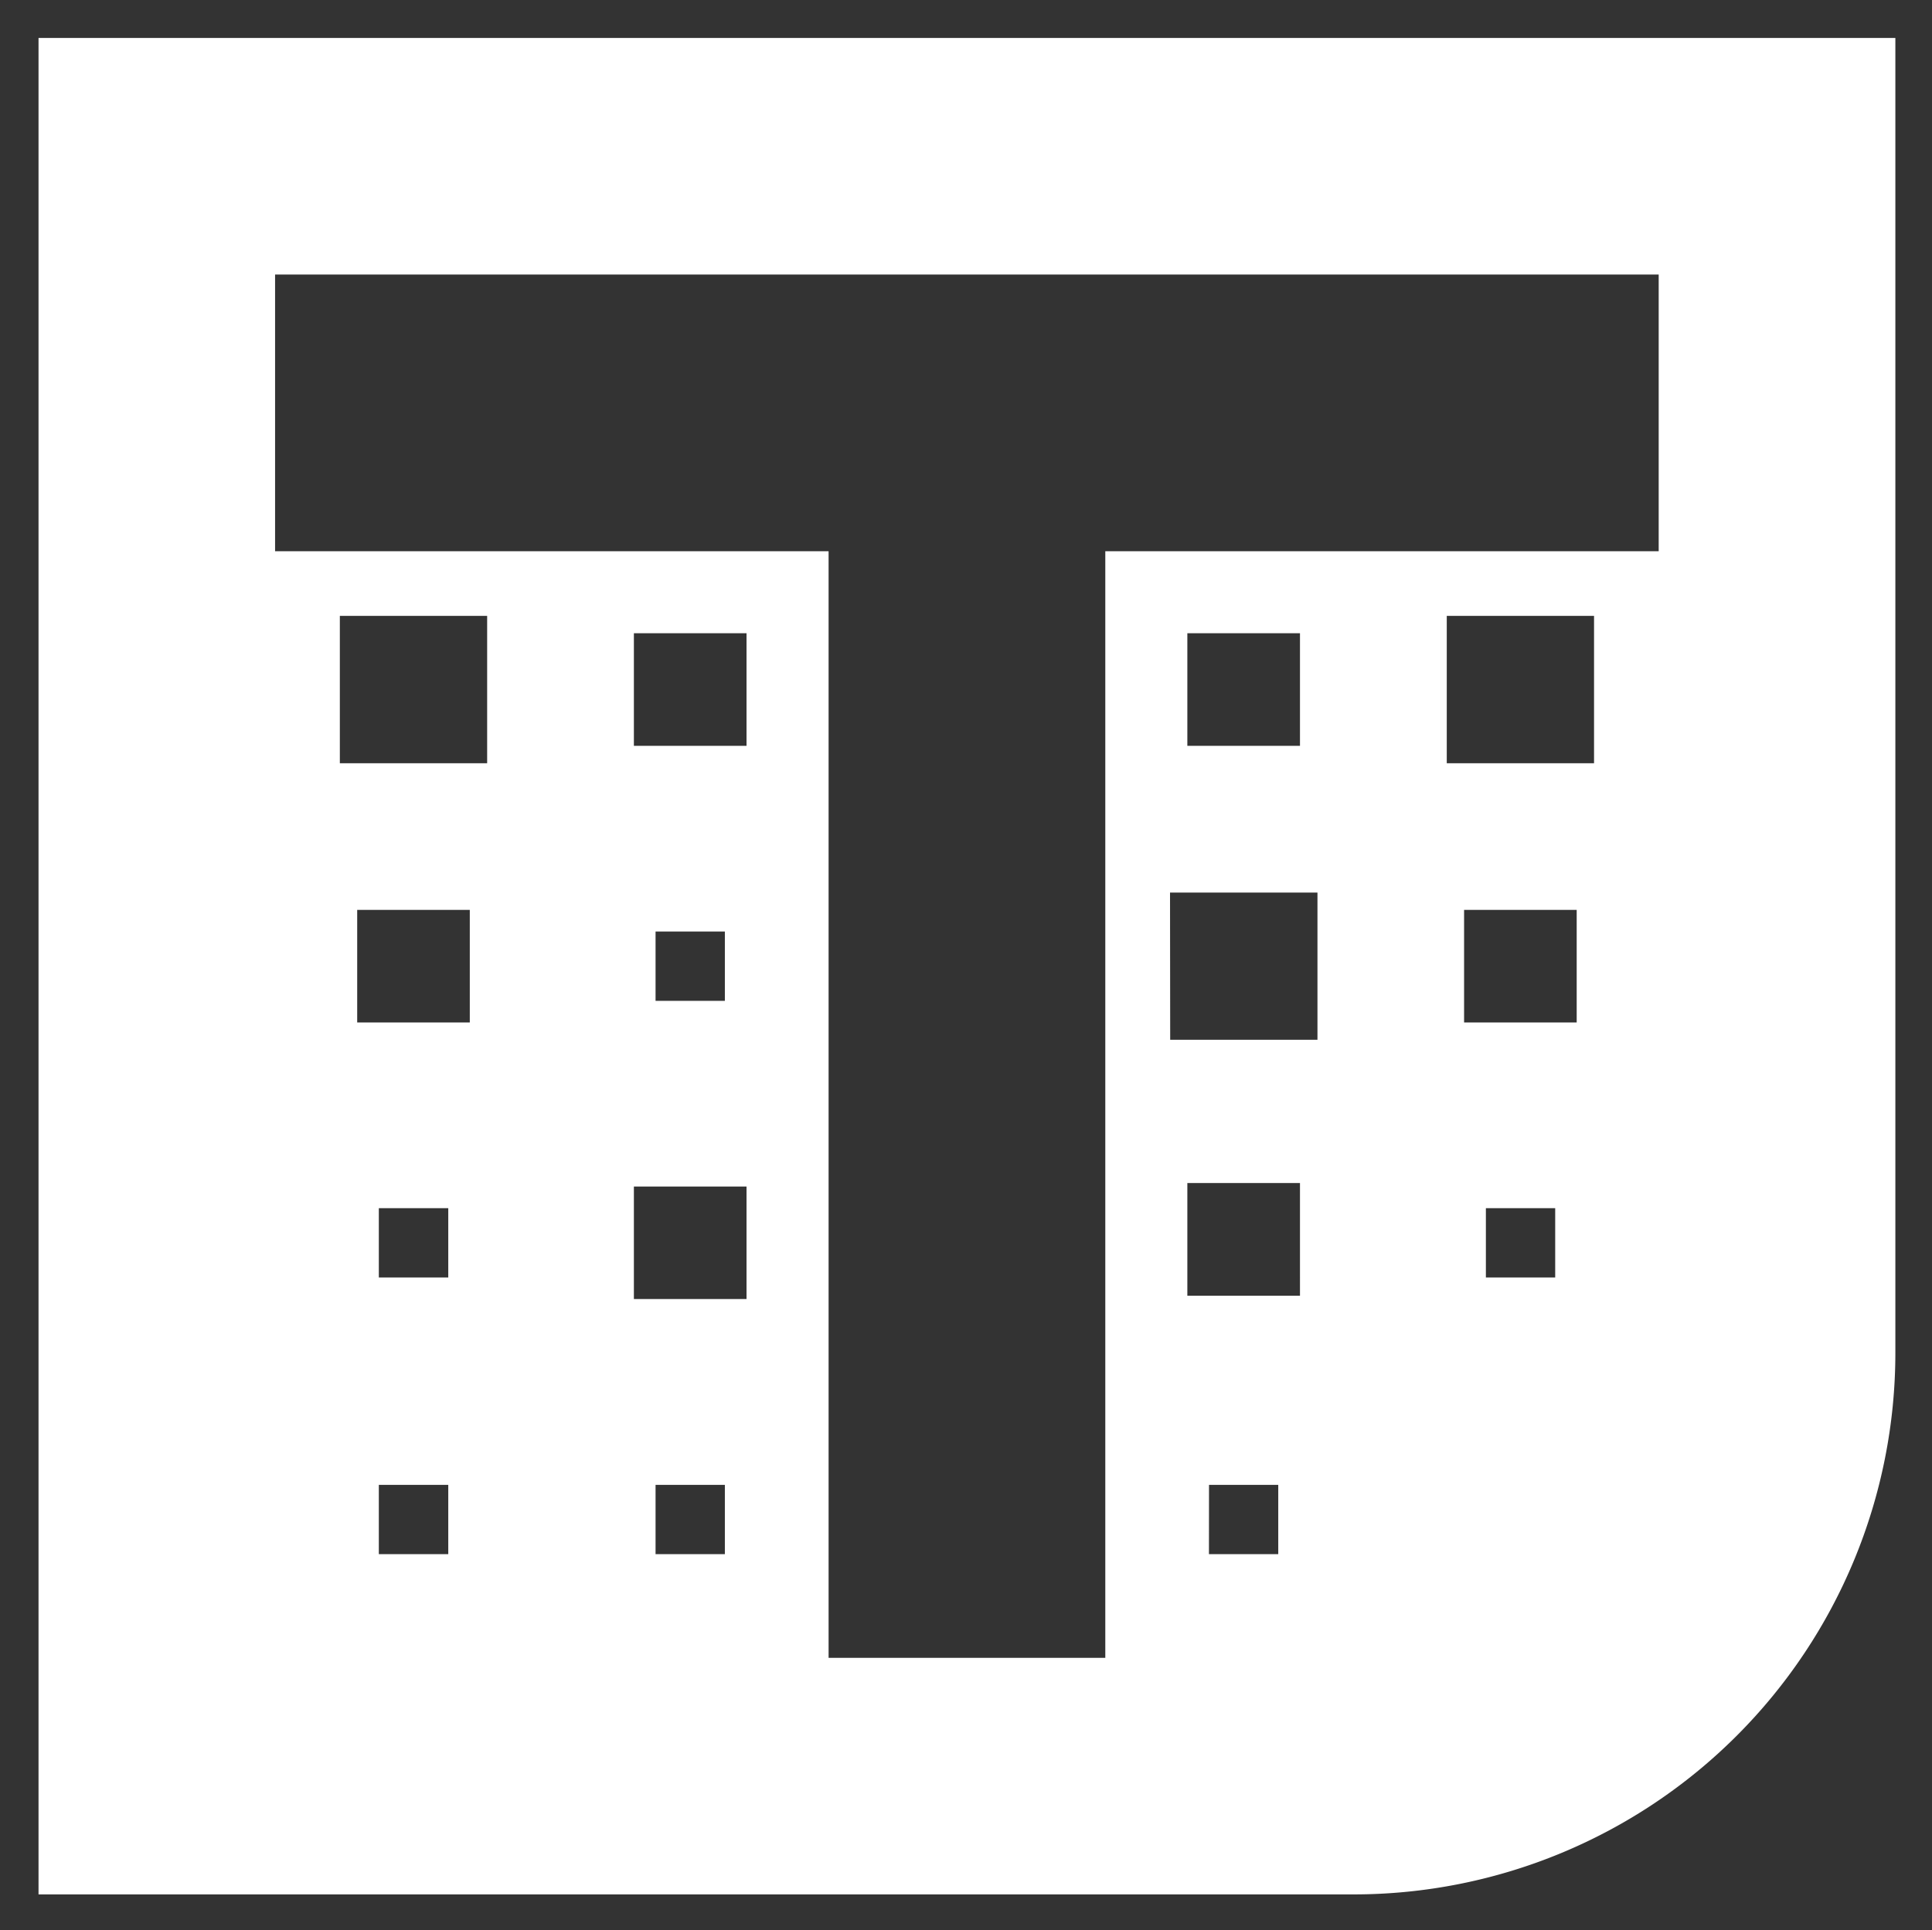 <svg xmlns="http://www.w3.org/2000/svg" role="img" viewBox="2.41 2.16 355.42 355.17"><rect x="2.41" y="2.16" width="355.42" height="355.17" fill="#333333" stroke="none"/><path fill="#fff" d="M9.498 9.148v341.598h241.935a99.663 99.663 0 0 0 99.657-99.663V9.148zm266.263 215.328h12.75v12.75h-12.75zm-4.01-54.89h20.715v20.721h-20.715zm-3.186-54.103h27.093v27.117h-27.093zm-43.739 159.903h12.738v12.75h-12.75zm-3.986-55.539h20.721V240.587h-20.721zm-3.186-53.447h27.123v27.093h-27.093zm3.186-27.003v-20.715h20.721v20.715zm-97.83 135.99h12.75v12.75h-12.75zm-3.986-54.89h20.721v20.691h-20.721zm3.986-34.175v-12.75h12.75v12.75zm-3.986-67.64h20.721v20.715h-20.721zM72.101 275.387H84.875v12.75H72.101zm0-50.911H84.875v12.75H72.101zm-3.98-54.89h20.715v20.721h-20.715zm-3.192-54.103h27.099v27.117H64.929zM53.015 52.677h254.535v50.911H205.746v203.63h-50.904v-203.63H53.015z"/></svg>